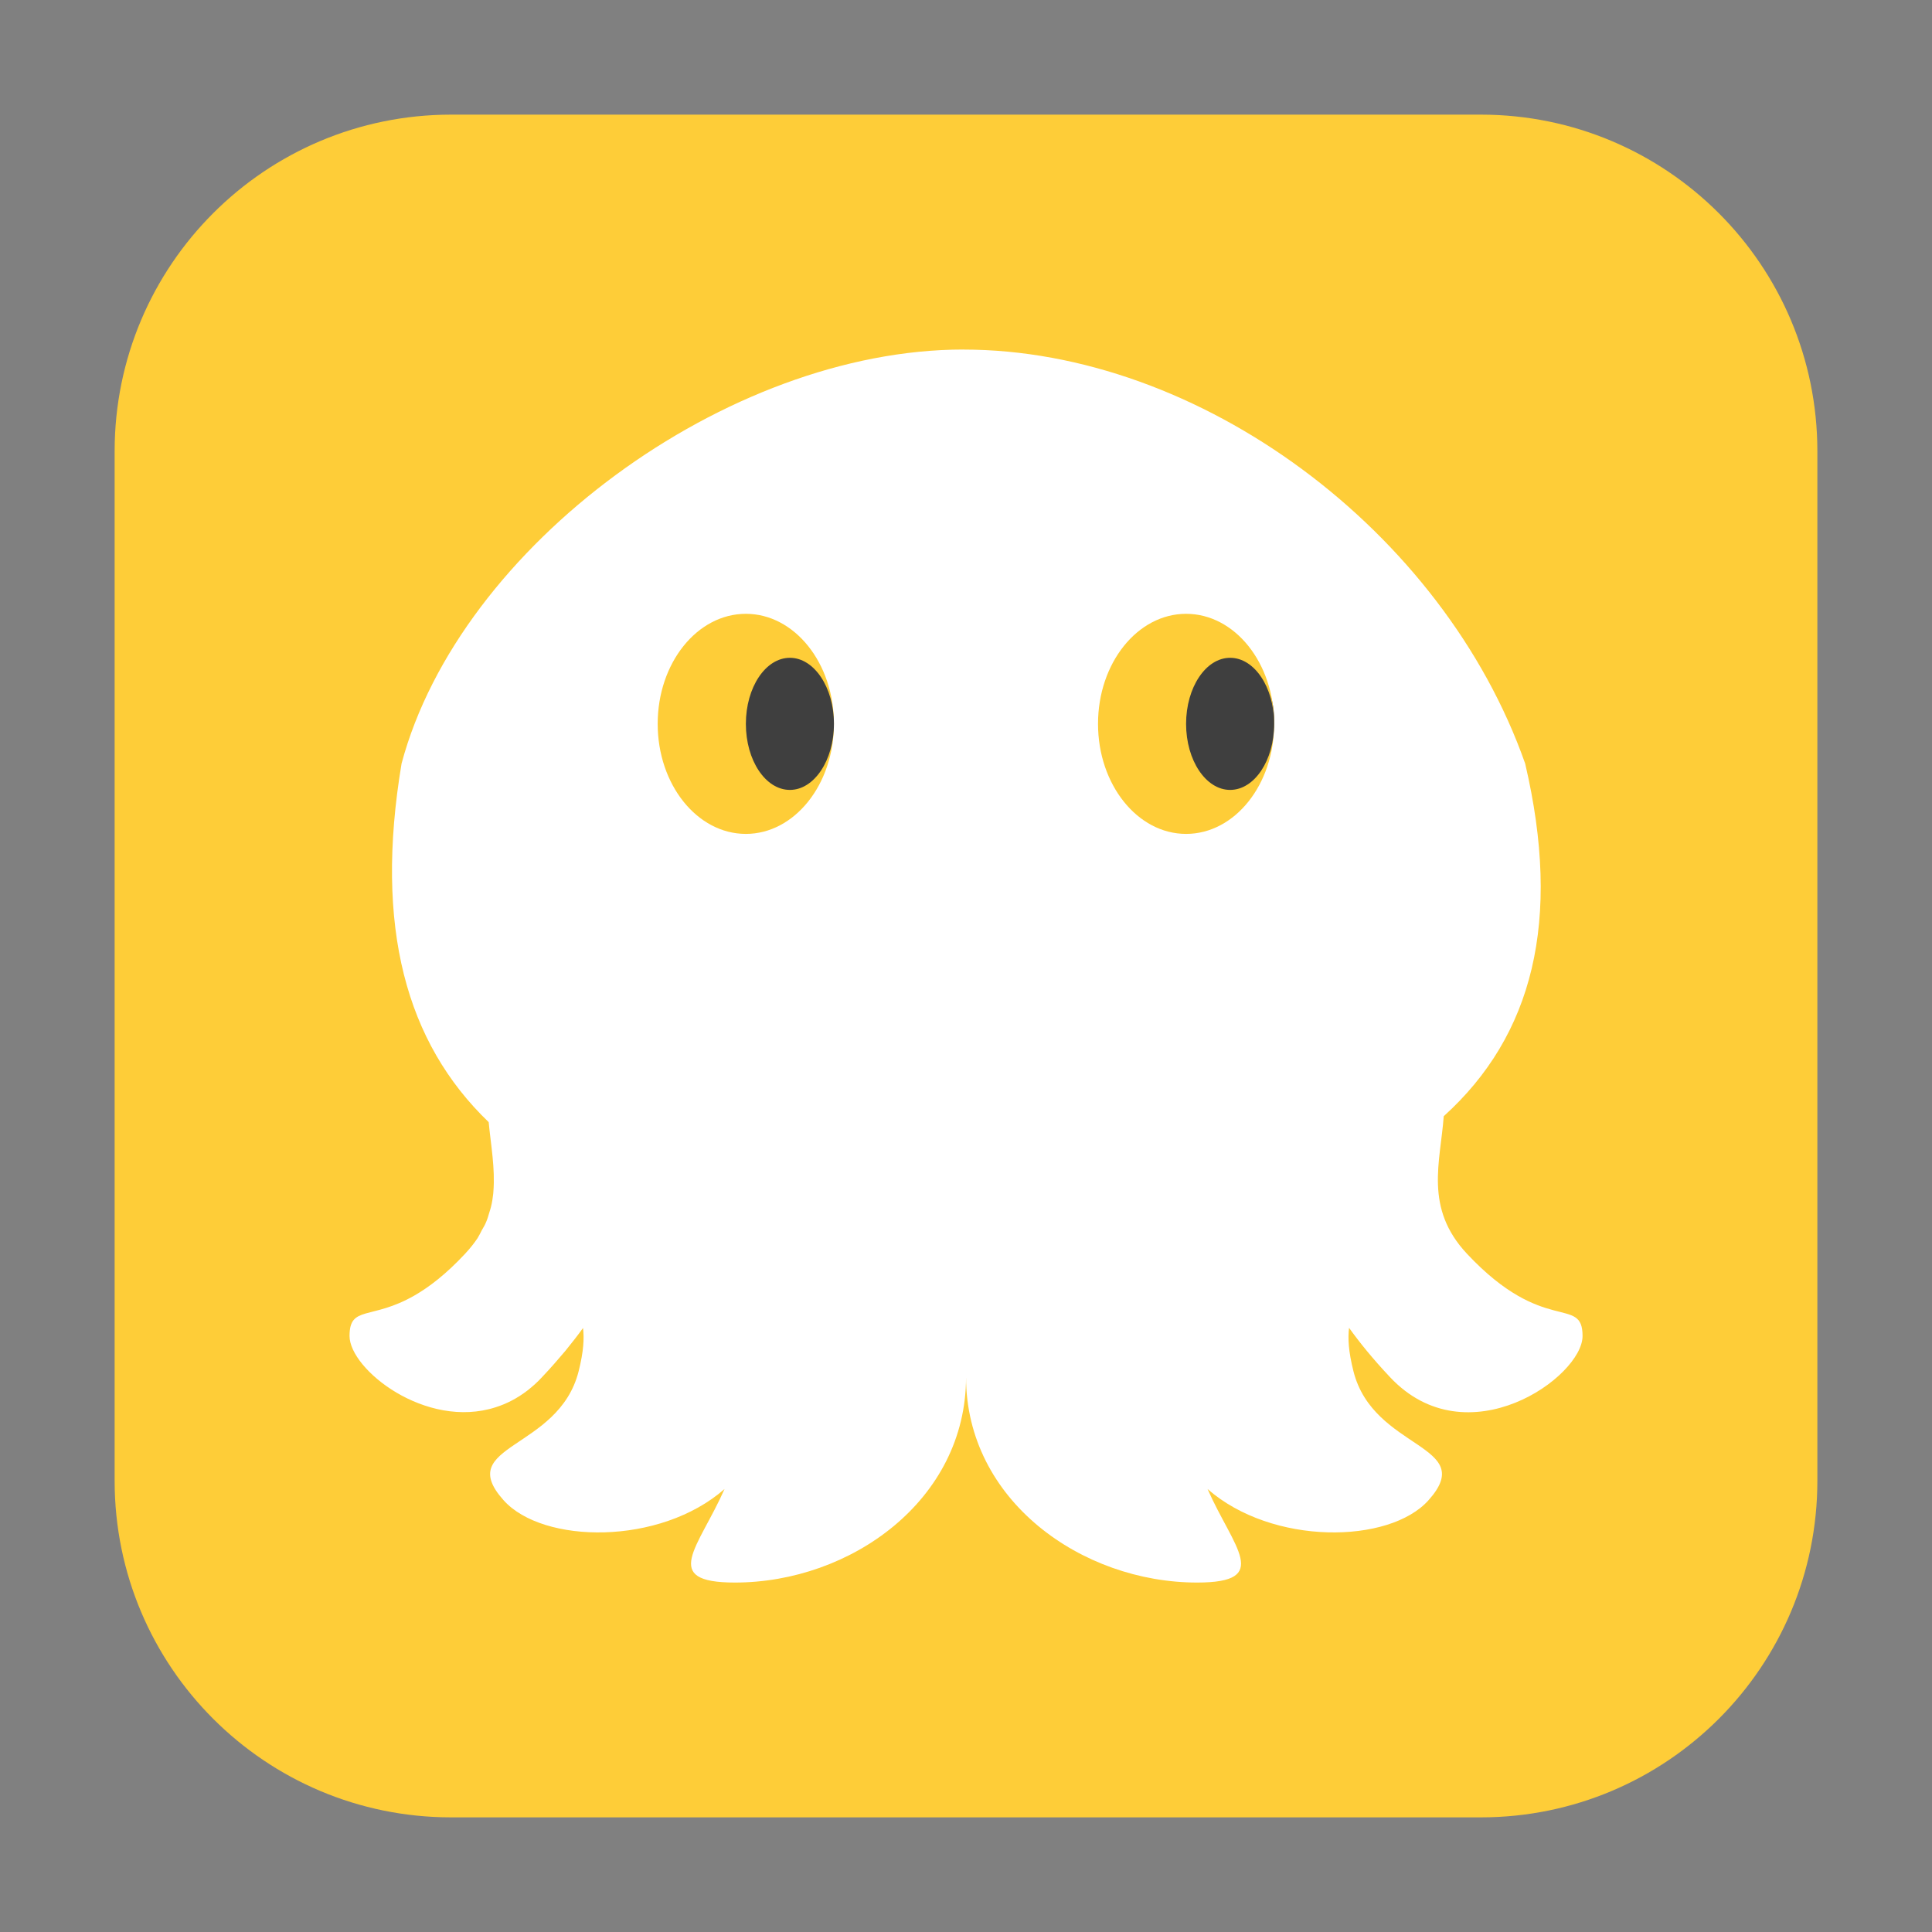 <svg height="48pt" viewBox="0 0 48 48" width="48pt" xmlns="http://www.w3.org/2000/svg"><rect x="0" y="0" width="48" height="48" fill="#808080" stroke="none"/><path d="m11.211 2.848h25.578c4.621 0 8.363 3.742 8.363 8.363v25.578c0 4.621-3.742 8.363-8.363 8.363h-25.578c-4.621 0-8.363-3.742-8.363-8.363v-25.578c0-4.621 3.742-8.363 8.363-8.363zm0 0" fill="#fecd38" fill-rule="evenodd"/><path d="m23.934 8.684c-5.867 0-12.512 4.883-13.957 10.285-.68 4.07.113 6.938 2.164 8.91.055.574.164 1.148.117 1.727 0 .016-.004.031-.004.051-.012.105-.027.215-.055.324-.008.043-.027.09-.039.133-.023.082-.047.164-.082.246-.027.07-.07.137-.109.207-.031.062-.062.125-.102.191-.086.129-.188.258-.312.391-.477.512-.895.828-1.254 1.035-1.078.621-1.617.238-1.617 1.008 0 .828 1.895 2.332 3.633 1.77.27-.086.531-.219.785-.414.125-.098.25-.207.367-.336.223-.234.41-.453.582-.656.164-.203.309-.387.434-.562.031.254.016.578-.109 1.074-.496 1.973-3.117 1.809-1.863 3.207.973 1.086 3.879 1.129 5.488-.281-.641 1.453-1.617 2.324.258 2.324 2.871 0 5.742-2.043 5.742-5.105 0 3.062 2.871 5.105 5.742 5.105 1.875 0 .898-.871.258-2.324 1.609 1.41 4.516 1.367 5.488.281 1.254-1.398-1.367-1.234-1.863-3.207-.125-.496-.141-.82-.109-1.078.258.359.582.762 1.016 1.223 1.914 2.043 4.785 0 4.785-1.02 0-1.023-.957 0-2.871-2.043-1.07-1.141-.66-2.281-.578-3.418 2.215-2.004 2.938-4.855 2.023-8.762-2.039-5.789-8.09-10.285-13.957-10.285zm0 0" fill="#fff"/><path d="m20.719 17.984c0-1.512-.98-2.734-2.188-2.734-1.211 0-2.191 1.223-2.191 2.734 0 1.508.98 2.734 2.191 2.734 1.207 0 2.188-1.227 2.188-2.734zm0 0" fill="#fecd38"/><path d="m20.719 17.984c0-.906-.492-1.641-1.094-1.641-.605 0-1.094.734-1.094 1.641s.488 1.641 1.094 1.641c.602 0 1.094-.734 1.094-1.641zm0 0" fill="#3f3f3f"/><path d="m31.656 17.875c0-.848-.512-1.531-1.148-1.531-.633 0-1.148.684-1.148 1.531 0 .844.516 1.531 1.148 1.531.637 0 1.148-.688 1.148-1.531zm0 0" fill="#3f3f3f"/><path d="m31.656 17.984c0-1.512-.977-2.734-2.188-2.734-1.207 0-2.188 1.223-2.188 2.734 0 1.508.98 2.734 2.188 2.734 1.211 0 2.188-1.227 2.188-2.734zm0 0" fill="#fecd38"/><path d="m31.656 17.984c0-.906-.488-1.641-1.094-1.641-.602 0-1.094.734-1.094 1.641s.492 1.641 1.094 1.641c.605 0 1.094-.734 1.094-1.641zm0 0" fill="#3f3f3f"/></svg>